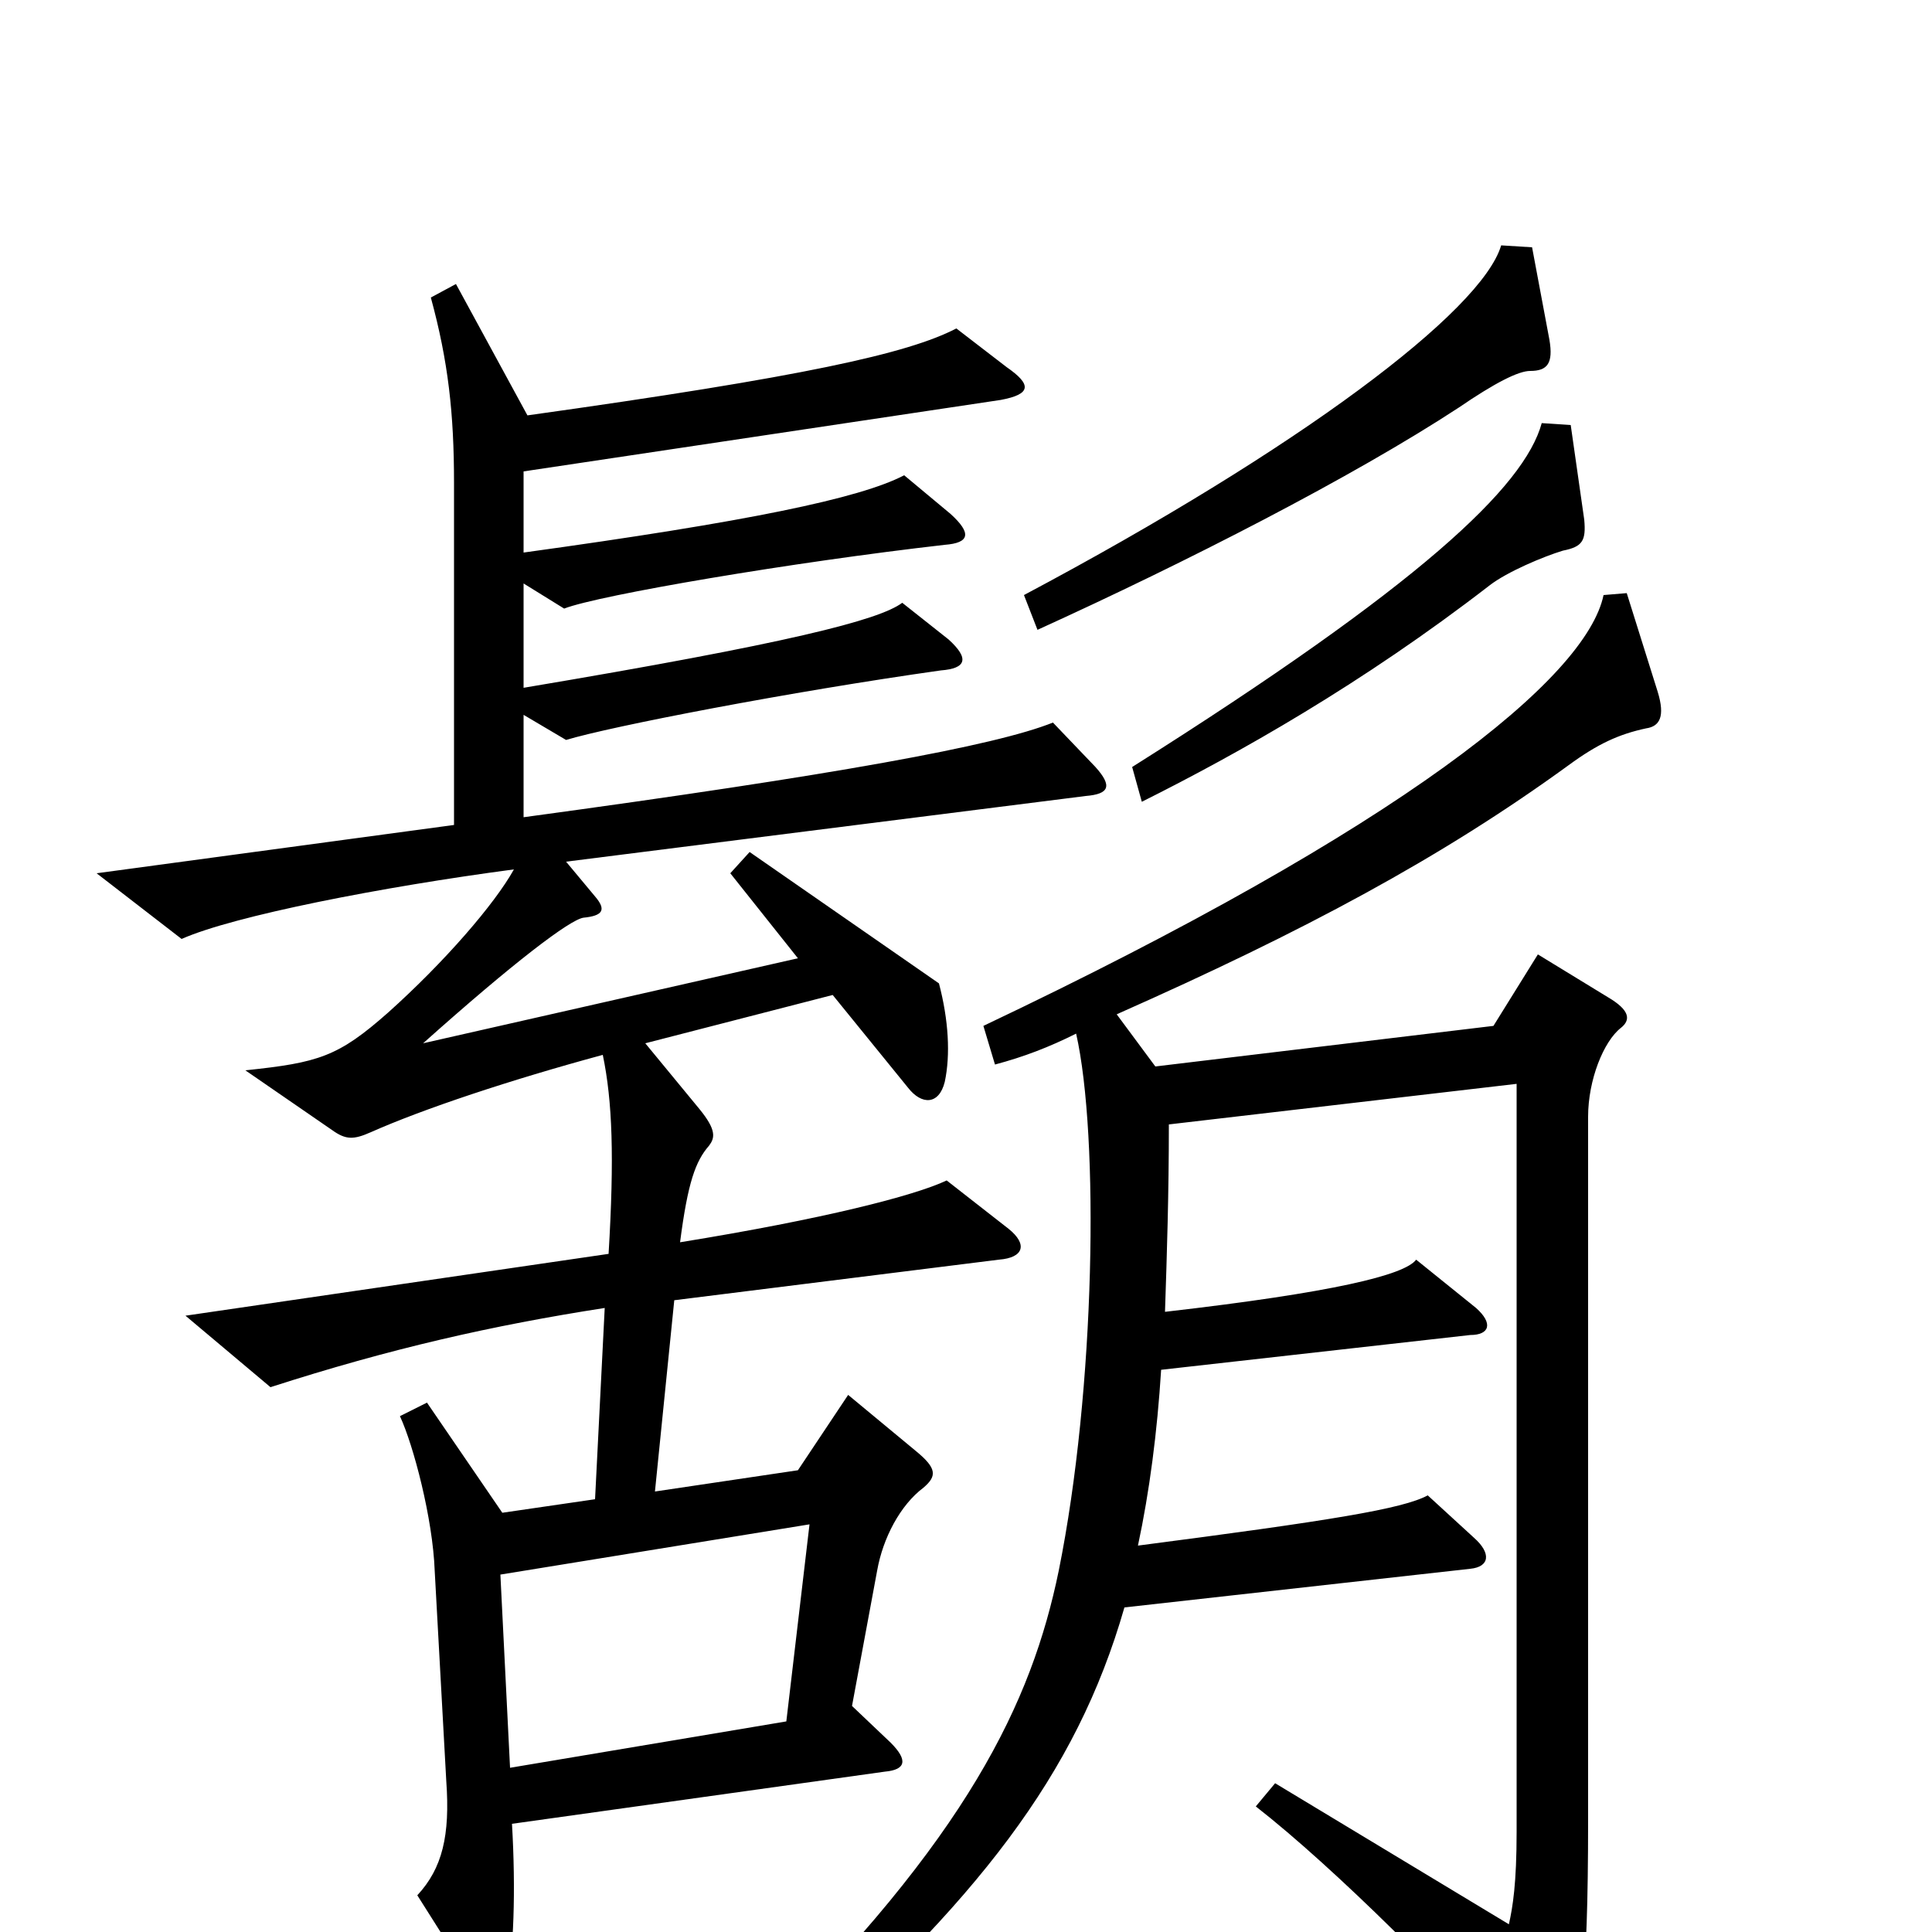 <svg xmlns="http://www.w3.org/2000/svg" viewBox="0 -1000 1000 1000">
	<path fill="#000000" d="M802 -824L793 -872L777 -873C767 -839 673 -768 530 -692L537 -674C614 -709 700 -753 755 -789C774 -802 786 -808 792 -808C801 -808 804 -812 802 -824ZM820 -731L813 -780L798 -781C789 -748 735 -697 586 -603L591 -585C641 -610 705 -646 771 -697C780 -704 799 -712 809 -715C819 -717 821 -720 820 -731ZM567 -603L545 -626C515 -614 433 -599 271 -577V-630L293 -617C316 -624 409 -642 487 -653C500 -654 502 -659 491 -669L467 -688C455 -679 408 -667 271 -644V-698L292 -685C310 -692 410 -709 489 -718C502 -719 503 -724 492 -734L468 -754C445 -742 387 -730 271 -714V-756L518 -793C534 -796 534 -801 521 -810L495 -830C470 -817 416 -805 273 -785L236 -853L223 -846C232 -813 235 -786 235 -750V-573L50 -548L94 -514C121 -526 198 -541 266 -550C256 -532 230 -502 201 -476C175 -453 165 -450 127 -446L172 -415C179 -410 183 -410 192 -414C219 -426 264 -441 312 -454C317 -430 318 -401 315 -351L96 -319L140 -282C202 -302 255 -314 313 -323L308 -224L260 -217L221 -274L207 -267C214 -252 224 -214 225 -187L231 -78C233 -50 229 -33 216 -19L247 30C253 39 261 37 262 29C266 11 267 -22 265 -56L458 -83C469 -84 470 -89 461 -98L441 -117L454 -187C457 -204 466 -221 478 -230C485 -236 485 -240 474 -249L439 -278L413 -239L339 -228L349 -327L517 -348C530 -349 532 -356 522 -364L490 -389C473 -381 426 -369 352 -357C356 -388 360 -399 367 -407C370 -411 371 -415 362 -426L334 -460L431 -485L470 -437C477 -428 486 -428 489 -440C492 -454 491 -472 486 -491L388 -559L378 -548L413 -504L219 -460C266 -502 295 -524 302 -525C312 -526 314 -529 308 -536L293 -554L562 -588C574 -589 576 -593 567 -603ZM858 -642L842 -693L830 -692C821 -649 726 -572 509 -469L515 -449C530 -453 543 -458 557 -465C569 -412 567 -281 548 -187C534 -119 501 -49 392 58L405 73C506 -16 557 -81 582 -168L761 -188C771 -189 772 -196 763 -204L739 -226C726 -219 689 -213 589 -200C595 -228 599 -259 601 -291L761 -309C771 -309 773 -315 764 -323L733 -348C727 -340 690 -331 603 -321C604 -351 605 -382 605 -418L785 -439V-52C785 -25 783 -13 781 -4L660 -77L650 -65C691 -33 753 29 787 69C797 81 805 81 810 69C818 48 822 29 822 -58V-422C822 -441 830 -461 839 -468C844 -472 844 -477 832 -484L796 -506L773 -469L598 -448L578 -475C675 -518 746 -556 812 -604C827 -615 838 -620 852 -623C859 -624 862 -629 858 -642ZM419 -211L407 -109L264 -85L259 -185Z"/>
</svg>